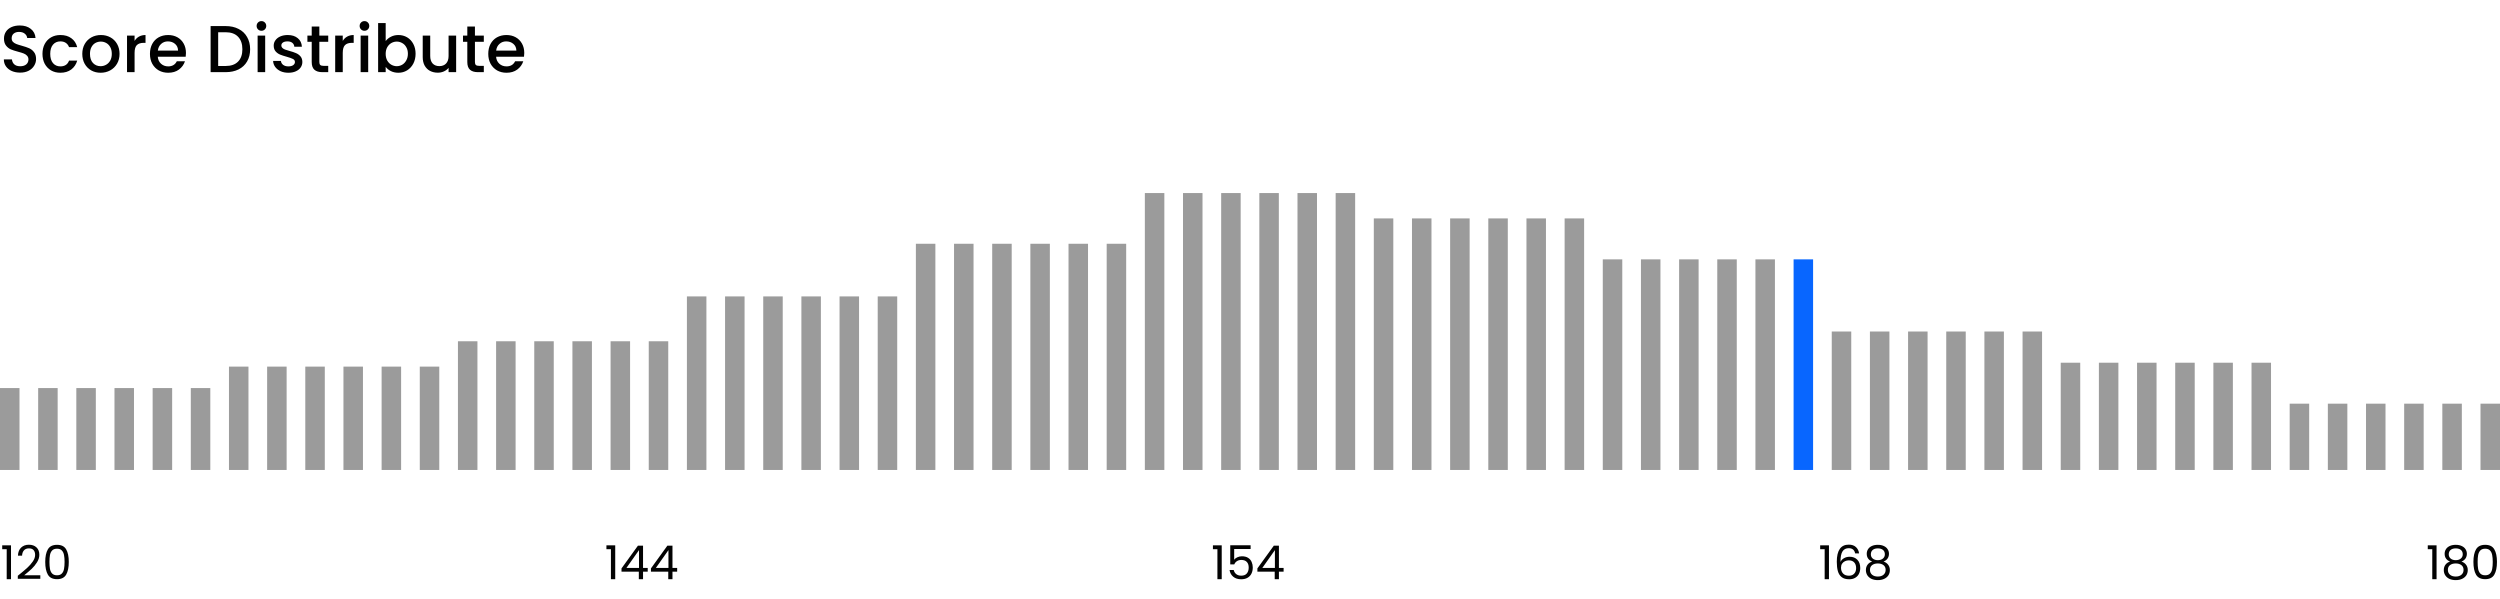 <svg width="1282" height="307" viewBox="0 0 1282 307" fill="none" xmlns="http://www.w3.org/2000/svg">
<path d="M10.336 37.238C8.749 37.238 7.321 36.966 6.052 36.422C4.783 35.855 3.785 35.062 3.06 34.042C2.335 33.022 1.972 31.832 1.972 30.472H6.12C6.211 31.492 6.607 32.331 7.31 32.988C8.035 33.645 9.044 33.974 10.336 33.974C11.673 33.974 12.716 33.657 13.464 33.022C14.212 32.365 14.586 31.526 14.586 30.506C14.586 29.713 14.348 29.067 13.872 28.568C13.419 28.069 12.841 27.684 12.138 27.412C11.458 27.14 10.506 26.845 9.282 26.528C7.741 26.12 6.483 25.712 5.508 25.304C4.556 24.873 3.74 24.216 3.06 23.332C2.38 22.448 2.04 21.269 2.04 19.796C2.04 18.436 2.38 17.246 3.06 16.226C3.74 15.206 4.692 14.424 5.916 13.88C7.14 13.336 8.557 13.064 10.166 13.064C12.455 13.064 14.325 13.642 15.776 14.798C17.249 15.931 18.065 17.495 18.224 19.49H13.94C13.872 18.629 13.464 17.892 12.716 17.28C11.968 16.668 10.982 16.362 9.758 16.362C8.647 16.362 7.741 16.645 7.038 17.212C6.335 17.779 5.984 18.595 5.984 19.66C5.984 20.385 6.199 20.986 6.63 21.462C7.083 21.915 7.65 22.278 8.33 22.55C9.01 22.822 9.939 23.117 11.118 23.434C12.682 23.865 13.951 24.295 14.926 24.726C15.923 25.157 16.762 25.825 17.442 26.732C18.145 27.616 18.496 28.806 18.496 30.302C18.496 31.503 18.167 32.637 17.51 33.702C16.875 34.767 15.935 35.629 14.688 36.286C13.464 36.921 12.013 37.238 10.336 37.238ZM21.777 27.616C21.777 25.689 22.163 24.001 22.933 22.55C23.727 21.077 24.815 19.943 26.198 19.15C27.58 18.357 29.167 17.96 30.957 17.96C33.224 17.96 35.094 18.504 36.568 19.592C38.063 20.657 39.072 22.187 39.593 24.182H35.411C35.072 23.253 34.528 22.527 33.779 22.006C33.032 21.485 32.091 21.224 30.957 21.224C29.371 21.224 28.102 21.791 27.149 22.924C26.22 24.035 25.756 25.599 25.756 27.616C25.756 29.633 26.22 31.209 27.149 32.342C28.102 33.475 29.371 34.042 30.957 34.042C33.202 34.042 34.686 33.056 35.411 31.084H39.593C39.05 32.988 38.029 34.507 36.533 35.64C35.038 36.751 33.179 37.306 30.957 37.306C29.167 37.306 27.58 36.909 26.198 36.116C24.815 35.3 23.727 34.167 22.933 32.716C22.163 31.243 21.777 29.543 21.777 27.616ZM51.582 37.306C49.814 37.306 48.216 36.909 46.788 36.116C45.36 35.3 44.238 34.167 43.422 32.716C42.606 31.243 42.198 29.543 42.198 27.616C42.198 25.712 42.618 24.023 43.456 22.55C44.295 21.077 45.44 19.943 46.89 19.15C48.341 18.357 49.962 17.96 51.752 17.96C53.543 17.96 55.164 18.357 56.614 19.15C58.065 19.943 59.21 21.077 60.048 22.55C60.887 24.023 61.306 25.712 61.306 27.616C61.306 29.52 60.876 31.209 60.014 32.682C59.153 34.155 57.974 35.3 56.478 36.116C55.005 36.909 53.373 37.306 51.582 37.306ZM51.582 33.94C52.58 33.94 53.509 33.702 54.37 33.226C55.254 32.75 55.968 32.036 56.512 31.084C57.056 30.132 57.328 28.976 57.328 27.616C57.328 26.256 57.068 25.111 56.546 24.182C56.025 23.23 55.334 22.516 54.472 22.04C53.611 21.564 52.682 21.326 51.684 21.326C50.687 21.326 49.758 21.564 48.896 22.04C48.058 22.516 47.389 23.23 46.89 24.182C46.392 25.111 46.142 26.256 46.142 27.616C46.142 29.633 46.652 31.197 47.672 32.308C48.715 33.396 50.018 33.94 51.582 33.94ZM69.014 20.986C69.581 20.034 70.329 19.297 71.258 18.776C72.21 18.232 73.332 17.96 74.624 17.96V21.972H73.638C72.119 21.972 70.963 22.357 70.17 23.128C69.399 23.899 69.014 25.236 69.014 27.14V37H65.138V18.266H69.014V20.986ZM95.357 27.174C95.357 27.877 95.311 28.511 95.221 29.078H80.907C81.02 30.574 81.575 31.775 82.573 32.682C83.57 33.589 84.794 34.042 86.245 34.042C88.33 34.042 89.803 33.169 90.665 31.424H94.847C94.28 33.147 93.249 34.563 91.753 35.674C90.279 36.762 88.443 37.306 86.245 37.306C84.454 37.306 82.845 36.909 81.417 36.116C80.011 35.3 78.901 34.167 78.085 32.716C77.291 31.243 76.895 29.543 76.895 27.616C76.895 25.689 77.28 24.001 78.051 22.55C78.844 21.077 79.943 19.943 81.349 19.15C82.777 18.357 84.409 17.96 86.245 17.96C88.013 17.96 89.588 18.345 90.971 19.116C92.353 19.887 93.43 20.975 94.201 22.38C94.971 23.763 95.357 25.361 95.357 27.174ZM91.311 25.95C91.288 24.522 90.778 23.377 89.781 22.516C88.783 21.655 87.548 21.224 86.075 21.224C84.737 21.224 83.593 21.655 82.641 22.516C81.689 23.355 81.122 24.499 80.941 25.95H91.311ZM115.721 13.37C118.237 13.37 120.436 13.857 122.317 14.832C124.221 15.784 125.683 17.167 126.703 18.98C127.746 20.771 128.267 22.867 128.267 25.27C128.267 27.673 127.746 29.758 126.703 31.526C125.683 33.294 124.221 34.654 122.317 35.606C120.436 36.535 118.237 37 115.721 37H108.003V13.37H115.721ZM115.721 33.838C118.486 33.838 120.606 33.09 122.079 31.594C123.552 30.098 124.289 27.99 124.289 25.27C124.289 22.527 123.552 20.385 122.079 18.844C120.606 17.303 118.486 16.532 115.721 16.532H111.879V33.838H115.721ZM134.081 15.784C133.378 15.784 132.789 15.546 132.313 15.07C131.837 14.594 131.599 14.005 131.599 13.302C131.599 12.599 131.837 12.01 132.313 11.534C132.789 11.058 133.378 10.82 134.081 10.82C134.761 10.82 135.339 11.058 135.815 11.534C136.291 12.01 136.529 12.599 136.529 13.302C136.529 14.005 136.291 14.594 135.815 15.07C135.339 15.546 134.761 15.784 134.081 15.784ZM135.985 18.266V37H132.109V18.266H135.985ZM147.873 37.306C146.4 37.306 145.074 37.045 143.895 36.524C142.739 35.98 141.821 35.255 141.141 34.348C140.461 33.419 140.099 32.387 140.053 31.254H144.065C144.133 32.047 144.507 32.716 145.187 33.26C145.89 33.781 146.763 34.042 147.805 34.042C148.893 34.042 149.732 33.838 150.321 33.43C150.933 32.999 151.239 32.455 151.239 31.798C151.239 31.095 150.899 30.574 150.219 30.234C149.562 29.894 148.508 29.52 147.057 29.112C145.652 28.727 144.507 28.353 143.623 27.99C142.739 27.627 141.969 27.072 141.311 26.324C140.677 25.576 140.359 24.59 140.359 23.366C140.359 22.369 140.654 21.462 141.243 20.646C141.833 19.807 142.671 19.15 143.759 18.674C144.87 18.198 146.139 17.96 147.567 17.96C149.698 17.96 151.409 18.504 152.701 19.592C154.016 20.657 154.719 22.119 154.809 23.978H150.933C150.865 23.139 150.525 22.471 149.913 21.972C149.301 21.473 148.474 21.224 147.431 21.224C146.411 21.224 145.629 21.417 145.085 21.802C144.541 22.187 144.269 22.697 144.269 23.332C144.269 23.831 144.451 24.25 144.813 24.59C145.176 24.93 145.618 25.202 146.139 25.406C146.661 25.587 147.431 25.825 148.451 26.12C149.811 26.483 150.922 26.857 151.783 27.242C152.667 27.605 153.427 28.149 154.061 28.874C154.696 29.599 155.025 30.563 155.047 31.764C155.047 32.829 154.753 33.781 154.163 34.62C153.574 35.459 152.735 36.116 151.647 36.592C150.582 37.068 149.324 37.306 147.873 37.306ZM163.758 21.428V31.798C163.758 32.501 163.916 33.011 164.234 33.328C164.574 33.623 165.14 33.77 165.934 33.77H168.314V37H165.254C163.508 37 162.171 36.592 161.242 35.776C160.312 34.96 159.848 33.634 159.848 31.798V21.428H157.638V18.266H159.848V13.608H163.758V18.266H168.314V21.428H163.758ZM175.762 20.986C176.329 20.034 177.077 19.297 178.006 18.776C178.958 18.232 180.08 17.96 181.372 17.96V21.972H180.386C178.867 21.972 177.711 22.357 176.918 23.128C176.147 23.899 175.762 25.236 175.762 27.14V37H171.886V18.266H175.762V20.986ZM186.907 15.784C186.204 15.784 185.615 15.546 185.139 15.07C184.663 14.594 184.425 14.005 184.425 13.302C184.425 12.599 184.663 12.01 185.139 11.534C185.615 11.058 186.204 10.82 186.907 10.82C187.587 10.82 188.165 11.058 188.641 11.534C189.117 12.01 189.355 12.599 189.355 13.302C189.355 14.005 189.117 14.594 188.641 15.07C188.165 15.546 187.587 15.784 186.907 15.784ZM188.811 18.266V37H184.935V18.266H188.811ZM197.776 21.054C198.433 20.147 199.328 19.411 200.462 18.844C201.618 18.255 202.898 17.96 204.304 17.96C205.958 17.96 207.454 18.357 208.792 19.15C210.129 19.943 211.183 21.077 211.954 22.55C212.724 24.001 213.11 25.667 213.11 27.548C213.11 29.429 212.724 31.118 211.954 32.614C211.183 34.087 210.118 35.243 208.758 36.082C207.42 36.898 205.936 37.306 204.304 37.306C202.853 37.306 201.561 37.023 200.428 36.456C199.317 35.889 198.433 35.164 197.776 34.28V37H193.9V11.84H197.776V21.054ZM209.166 27.548C209.166 26.256 208.894 25.145 208.35 24.216C207.828 23.264 207.126 22.55 206.242 22.074C205.38 21.575 204.451 21.326 203.454 21.326C202.479 21.326 201.55 21.575 200.666 22.074C199.804 22.573 199.102 23.298 198.558 24.25C198.036 25.202 197.776 26.324 197.776 27.616C197.776 28.908 198.036 30.041 198.558 31.016C199.102 31.968 199.804 32.693 200.666 33.192C201.55 33.691 202.479 33.94 203.454 33.94C204.451 33.94 205.38 33.691 206.242 33.192C207.126 32.671 207.828 31.923 208.35 30.948C208.894 29.973 209.166 28.84 209.166 27.548ZM233.909 18.266V37H230.033V34.79C229.421 35.561 228.616 36.173 227.619 36.626C226.644 37.057 225.601 37.272 224.491 37.272C223.017 37.272 221.691 36.966 220.513 36.354C219.357 35.742 218.439 34.835 217.759 33.634C217.101 32.433 216.773 30.982 216.773 29.282V18.266H220.615V28.704C220.615 30.381 221.034 31.673 221.873 32.58C222.711 33.464 223.856 33.906 225.307 33.906C226.757 33.906 227.902 33.464 228.741 32.58C229.602 31.673 230.033 30.381 230.033 28.704V18.266H233.909ZM243.545 21.428V31.798C243.545 32.501 243.703 33.011 244.021 33.328C244.361 33.623 244.927 33.77 245.721 33.77H248.101V37H245.041C243.295 37 241.958 36.592 241.029 35.776C240.099 34.96 239.635 33.634 239.635 31.798V21.428H237.425V18.266H239.635V13.608H243.545V18.266H248.101V21.428H243.545ZM268.843 27.174C268.843 27.877 268.798 28.511 268.707 29.078H254.393C254.506 30.574 255.062 31.775 256.059 32.682C257.056 33.589 258.28 34.042 259.731 34.042C261.816 34.042 263.29 33.169 264.151 31.424H268.333C267.766 33.147 266.735 34.563 265.239 35.674C263.766 36.762 261.93 37.306 259.731 37.306C257.94 37.306 256.331 36.909 254.903 36.116C253.498 35.3 252.387 34.167 251.571 32.716C250.778 31.243 250.381 29.543 250.381 27.616C250.381 25.689 250.766 24.001 251.537 22.55C252.33 21.077 253.43 19.943 254.835 19.15C256.263 18.357 257.895 17.96 259.731 17.96C261.499 17.96 263.074 18.345 264.457 19.116C265.84 19.887 266.916 20.975 267.687 22.38C268.458 23.763 268.843 25.361 268.843 27.174ZM264.797 25.95C264.774 24.522 264.264 23.377 263.267 22.516C262.27 21.655 261.034 21.224 259.561 21.224C258.224 21.224 257.079 21.655 256.127 22.516C255.175 23.355 254.608 24.499 254.427 25.95H264.797Z" fill="black"/>
<rect y="199" width="10" height="42" fill="#9B9B9B"/>
<rect x="19.569" y="199" width="10" height="42" fill="#9B9B9B"/>
<rect x="39.139" y="199" width="10" height="42" fill="#9B9B9B"/>
<rect x="58.708" y="199" width="10" height="42" fill="#9B9B9B"/>
<rect x="78.277" y="199" width="10" height="42" fill="#9B9B9B"/>
<rect x="97.846" y="199" width="10" height="42" fill="#9B9B9B"/>
<rect x="117.415" y="188" width="10" height="53" fill="#9B9B9B"/>
<rect x="136.984" y="188" width="10" height="53" fill="#9B9B9B"/>
<rect x="156.554" y="188" width="10" height="53" fill="#9B9B9B"/>
<rect x="176.123" y="188" width="10" height="53" fill="#9B9B9B"/>
<rect x="195.692" y="188" width="10" height="53" fill="#9B9B9B"/>
<rect x="215.262" y="188" width="10" height="53" fill="#9B9B9B"/>
<rect x="234.831" y="175" width="10" height="66" fill="#9B9B9B"/>
<rect x="254.4" y="175" width="10" height="66" fill="#9B9B9B"/>
<rect x="273.969" y="175" width="10" height="66" fill="#9B9B9B"/>
<rect x="293.538" y="175" width="10" height="66" fill="#9B9B9B"/>
<rect x="313.107" y="175" width="10" height="66" fill="#9B9B9B"/>
<rect x="332.677" y="175" width="10" height="66" fill="#9B9B9B"/>
<rect x="352.246" y="152" width="10" height="89" fill="#9B9B9B"/>
<rect x="371.815" y="152" width="10" height="89" fill="#9B9B9B"/>
<rect x="391.385" y="152" width="10" height="89" fill="#9B9B9B"/>
<rect x="410.954" y="152" width="10" height="89" fill="#9B9B9B"/>
<rect x="430.523" y="152" width="10" height="89" fill="#9B9B9B"/>
<rect x="450.093" y="152" width="10" height="89" fill="#9B9B9B"/>
<rect x="469.662" y="125" width="10" height="116" fill="#9B9B9B"/>
<rect x="489.23" y="125" width="10" height="116" fill="#9B9B9B"/>
<rect x="508.8" y="125" width="10" height="116" fill="#9B9B9B"/>
<rect x="528.369" y="125" width="10" height="116" fill="#9B9B9B"/>
<rect x="547.938" y="125" width="10" height="116" fill="#9B9B9B"/>
<rect x="567.508" y="125" width="10" height="116" fill="#9B9B9B"/>
<rect x="587.077" y="99" width="10" height="142" fill="#9B9B9B"/>
<rect x="606.646" y="99" width="10" height="142" fill="#9B9B9B"/>
<rect x="626.216" y="99" width="10" height="142" fill="#9B9B9B"/>
<rect x="645.785" y="99" width="10" height="142" fill="#9B9B9B"/>
<rect x="665.354" y="99" width="10" height="142" fill="#9B9B9B"/>
<rect x="684.923" y="99" width="10" height="142" fill="#9B9B9B"/>
<rect x="704.492" y="112" width="10" height="129" fill="#9B9B9B"/>
<rect x="724.062" y="112" width="10" height="129" fill="#9B9B9B"/>
<rect x="743.631" y="112" width="10" height="129" fill="#9B9B9B"/>
<rect x="763.2" y="112" width="10" height="129" fill="#9B9B9B"/>
<rect x="782.77" y="112" width="10" height="129" fill="#9B9B9B"/>
<rect x="802.338" y="112" width="10" height="129" fill="#9B9B9B"/>
<rect x="821.907" y="133" width="10" height="108" fill="#9B9B9B"/>
<rect x="841.477" y="133" width="10" height="108" fill="#9B9B9B"/>
<rect x="861.047" y="133" width="10" height="108" fill="#9B9B9B"/>
<rect x="880.615" y="133" width="10" height="108" fill="#9B9B9B"/>
<rect x="900.184" y="133" width="10" height="108" fill="#9B9B9B"/>
<rect x="919.754" y="133" width="10" height="108" fill="#0866FF"/>
<rect x="939.322" y="170" width="10" height="71" fill="#9B9B9B"/>
<rect x="958.893" y="170" width="10" height="71" fill="#9B9B9B"/>
<rect x="978.461" y="170" width="10" height="71" fill="#9B9B9B"/>
<rect x="998.031" y="170" width="10" height="71" fill="#9B9B9B"/>
<rect x="1017.6" y="170" width="10" height="71" fill="#9B9B9B"/>
<rect x="1037.17" y="170" width="10" height="71" fill="#9B9B9B"/>
<rect x="1056.74" y="186" width="10" height="55" fill="#9B9B9B"/>
<rect x="1076.31" y="186" width="10" height="55" fill="#9B9B9B"/>
<rect x="1095.88" y="186" width="10" height="55" fill="#9B9B9B"/>
<rect x="1115.45" y="186" width="10" height="55" fill="#9B9B9B"/>
<rect x="1135.02" y="186" width="10" height="55" fill="#9B9B9B"/>
<rect x="1154.58" y="186" width="10" height="55" fill="#9B9B9B"/>
<rect x="1174.15" y="207" width="10" height="34" fill="#9B9B9B"/>
<rect x="1193.72" y="207" width="10" height="34" fill="#9B9B9B"/>
<rect x="1213.29" y="207" width="10" height="34" fill="#9B9B9B"/>
<rect x="1232.86" y="207" width="10" height="34" fill="#9B9B9B"/>
<rect x="1252.43" y="207" width="10" height="34" fill="#9B9B9B"/>
<rect x="1272" y="207" width="10" height="34" fill="#9B9B9B"/>
<path d="M1.131 281.64L1.131 279.648H5.643L5.643 297H3.435L3.435 281.64H1.131ZM9.13 295.248C11.162 293.616 12.754 292.28 13.906 291.24C15.058 290.184 16.026 289.088 16.81 287.952C17.61 286.8 18.01 285.672 18.01 284.568C18.01 283.528 17.754 282.712 17.242 282.12C16.746 281.512 15.938 281.208 14.818 281.208C13.73 281.208 12.882 281.552 12.274 282.24C11.682 282.912 11.362 283.816 11.314 284.952H9.202C9.266 283.16 9.81 281.776 10.834 280.8C11.858 279.824 13.178 279.336 14.794 279.336C16.442 279.336 17.746 279.792 18.706 280.704C19.682 281.616 20.17 282.872 20.17 284.472C20.17 285.8 19.77 287.096 18.97 288.36C18.186 289.608 17.29 290.712 16.282 291.672C15.274 292.616 13.986 293.72 12.418 294.984H20.674V296.808H9.13V295.248ZM23.199 288.144C23.199 285.392 23.647 283.248 24.543 281.712C25.439 280.16 27.007 279.384 29.247 279.384C31.471 279.384 33.031 280.16 33.927 281.712C34.823 283.248 35.271 285.392 35.271 288.144C35.271 290.944 34.823 293.12 33.927 294.672C33.031 296.224 31.471 297 29.247 297C27.007 297 25.439 296.224 24.543 294.672C23.647 293.12 23.199 290.944 23.199 288.144ZM33.111 288.144C33.111 286.752 33.015 285.576 32.823 284.616C32.647 283.64 32.271 282.856 31.695 282.264C31.135 281.672 30.319 281.376 29.247 281.376C28.159 281.376 27.327 281.672 26.751 282.264C26.191 282.856 25.815 283.64 25.623 284.616C25.447 285.576 25.359 286.752 25.359 288.144C25.359 289.584 25.447 290.792 25.623 291.768C25.815 292.744 26.191 293.528 26.751 294.12C27.327 294.712 28.159 295.008 29.247 295.008C30.319 295.008 31.135 294.712 31.695 294.12C32.271 293.528 32.647 292.744 32.823 291.768C33.015 290.792 33.111 289.584 33.111 288.144Z" fill="#020202"/>
<path d="M310.975 281.64V279.648H315.487V297H313.279V281.64H310.975ZM318.71 293.136V291.48L327.134 279.816H329.75V291.24H332.15V293.136H329.75V297H327.59V293.136H318.71ZM327.686 282.096L321.23 291.24H327.686V282.096ZM333.804 293.136V291.48L342.228 279.816H344.844V291.24H347.244V293.136H344.844V297H342.684V293.136H333.804ZM342.78 282.096L336.324 291.24H342.78V282.096Z" fill="#020202"/>
<path d="M621.986 281.64V279.648H626.498V297H624.29V281.64H621.986ZM641.314 281.544H632.89V287.016C633.258 286.504 633.802 286.088 634.522 285.768C635.242 285.432 636.018 285.264 636.85 285.264C638.178 285.264 639.258 285.544 640.09 286.104C640.922 286.648 641.514 287.36 641.866 288.24C642.234 289.104 642.418 290.024 642.418 291C642.418 292.152 642.202 293.184 641.77 294.096C641.338 295.008 640.674 295.728 639.778 296.256C638.898 296.784 637.802 297.048 636.49 297.048C634.81 297.048 633.45 296.616 632.41 295.752C631.37 294.888 630.738 293.736 630.514 292.296H632.65C632.858 293.208 633.298 293.92 633.97 294.432C634.642 294.944 635.49 295.2 636.514 295.2C637.778 295.2 638.73 294.824 639.37 294.072C640.01 293.304 640.33 292.296 640.33 291.048C640.33 289.8 640.01 288.84 639.37 288.168C638.73 287.48 637.786 287.136 636.538 287.136C635.69 287.136 634.946 287.344 634.306 287.76C633.682 288.16 633.226 288.712 632.938 289.416H630.874V279.624H641.314V281.544ZM644.792 293.136V291.48L653.216 279.816H655.832V291.24H658.232V293.136H655.832V297H653.672V293.136H644.792ZM653.768 282.096L647.312 291.24H653.768V282.096Z" fill="#020202"/>
<path d="M933.381 281.64V279.648H937.893V297H935.685V281.64H933.381ZM951.316 283.776C950.964 282 949.868 281.112 948.028 281.112C946.604 281.112 945.54 281.664 944.836 282.768C944.132 283.856 943.788 285.656 943.804 288.168C944.172 287.336 944.78 286.688 945.628 286.224C946.492 285.744 947.452 285.504 948.508 285.504C950.156 285.504 951.468 286.016 952.444 287.04C953.436 288.064 953.932 289.48 953.932 291.288C953.932 292.376 953.716 293.352 953.284 294.216C952.868 295.08 952.228 295.768 951.364 296.28C950.516 296.792 949.484 297.048 948.268 297.048C946.62 297.048 945.332 296.68 944.404 295.944C943.476 295.208 942.828 294.192 942.46 292.896C942.092 291.6 941.908 290 941.908 288.096C941.908 282.224 943.956 279.288 948.052 279.288C949.62 279.288 950.852 279.712 951.748 280.56C952.644 281.408 953.172 282.48 953.332 283.776H951.316ZM948.052 287.352C947.364 287.352 946.716 287.496 946.108 287.784C945.5 288.056 945.004 288.48 944.62 289.056C944.252 289.616 944.068 290.304 944.068 291.12C944.068 292.336 944.42 293.328 945.124 294.096C945.828 294.848 946.836 295.224 948.148 295.224C949.268 295.224 950.156 294.88 950.812 294.192C951.484 293.488 951.82 292.544 951.82 291.36C951.82 290.112 951.5 289.136 950.86 288.432C950.22 287.712 949.284 287.352 948.052 287.352ZM960.047 287.976C959.151 287.624 958.463 287.112 957.983 286.44C957.503 285.768 957.263 284.952 957.263 283.992C957.263 283.128 957.479 282.352 957.911 281.664C958.343 280.96 958.983 280.408 959.831 280.008C960.695 279.592 961.735 279.384 962.951 279.384C964.167 279.384 965.199 279.592 966.047 280.008C966.911 280.408 967.559 280.96 967.991 281.664C968.439 282.352 968.663 283.128 968.663 283.992C968.663 284.92 968.415 285.736 967.919 286.44C967.423 287.128 966.743 287.64 965.879 287.976C966.871 288.28 967.655 288.816 968.231 289.584C968.823 290.336 969.119 291.248 969.119 292.32C969.119 293.36 968.863 294.272 968.351 295.056C967.839 295.824 967.111 296.424 966.167 296.856C965.239 297.272 964.167 297.48 962.951 297.48C961.735 297.48 960.663 297.272 959.735 296.856C958.823 296.424 958.111 295.824 957.599 295.056C957.087 294.272 956.831 293.36 956.831 292.32C956.831 291.248 957.119 290.328 957.695 289.56C958.271 288.792 959.055 288.264 960.047 287.976ZM966.551 284.256C966.551 283.28 966.231 282.528 965.591 282C964.951 281.472 964.071 281.208 962.951 281.208C961.847 281.208 960.975 281.472 960.335 282C959.695 282.528 959.375 283.288 959.375 284.28C959.375 285.176 959.703 285.896 960.359 286.44C961.031 286.984 961.895 287.256 962.951 287.256C964.023 287.256 964.887 286.984 965.543 286.44C966.215 285.88 966.551 285.152 966.551 284.256ZM962.951 288.936C961.767 288.936 960.799 289.216 960.047 289.776C959.295 290.32 958.919 291.144 958.919 292.248C958.919 293.272 959.279 294.096 959.999 294.72C960.735 295.344 961.719 295.656 962.951 295.656C964.183 295.656 965.159 295.344 965.879 294.72C966.599 294.096 966.959 293.272 966.959 292.248C966.959 291.176 966.591 290.36 965.855 289.8C965.119 289.224 964.151 288.936 962.951 288.936Z" fill="#020202"/>
<path d="M1244.96 281.64V279.648H1249.47V297H1247.27V281.64H1244.96ZM1256.39 287.976C1255.5 287.624 1254.81 287.112 1254.33 286.44C1253.85 285.768 1253.61 284.952 1253.61 283.992C1253.61 283.128 1253.83 282.352 1254.26 281.664C1254.69 280.96 1255.33 280.408 1256.18 280.008C1257.04 279.592 1258.08 279.384 1259.3 279.384C1260.51 279.384 1261.55 279.592 1262.39 280.008C1263.26 280.408 1263.91 280.96 1264.34 281.664C1264.79 282.352 1265.01 283.128 1265.01 283.992C1265.01 284.92 1264.76 285.736 1264.27 286.44C1263.77 287.128 1263.09 287.64 1262.23 287.976C1263.22 288.28 1264 288.816 1264.58 289.584C1265.17 290.336 1265.47 291.248 1265.47 292.32C1265.47 293.36 1265.21 294.272 1264.7 295.056C1264.19 295.824 1263.46 296.424 1262.51 296.856C1261.59 297.272 1260.51 297.48 1259.3 297.48C1258.08 297.48 1257.01 297.272 1256.08 296.856C1255.17 296.424 1254.46 295.824 1253.95 295.056C1253.43 294.272 1253.18 293.36 1253.18 292.32C1253.18 291.248 1253.47 290.328 1254.04 289.56C1254.62 288.792 1255.4 288.264 1256.39 287.976ZM1262.9 284.256C1262.9 283.28 1262.58 282.528 1261.94 282C1261.3 281.472 1260.42 281.208 1259.3 281.208C1258.19 281.208 1257.32 281.472 1256.68 282C1256.04 282.528 1255.72 283.288 1255.72 284.28C1255.72 285.176 1256.05 285.896 1256.71 286.44C1257.38 286.984 1258.24 287.256 1259.3 287.256C1260.37 287.256 1261.23 286.984 1261.89 286.44C1262.56 285.88 1262.9 285.152 1262.9 284.256ZM1259.3 288.936C1258.11 288.936 1257.15 289.216 1256.39 289.776C1255.64 290.32 1255.27 291.144 1255.27 292.248C1255.27 293.272 1255.63 294.096 1256.35 294.72C1257.08 295.344 1258.07 295.656 1259.3 295.656C1260.53 295.656 1261.51 295.344 1262.23 294.72C1262.95 294.096 1263.31 293.272 1263.31 292.248C1263.31 291.176 1262.94 290.36 1262.2 289.8C1261.47 289.224 1260.5 288.936 1259.3 288.936ZM1268.37 288.144C1268.37 285.392 1268.81 283.248 1269.71 281.712C1270.61 280.16 1272.17 279.384 1274.41 279.384C1276.64 279.384 1278.2 280.16 1279.09 281.712C1279.99 283.248 1280.44 285.392 1280.44 288.144C1280.44 290.944 1279.99 293.12 1279.09 294.672C1278.2 296.224 1276.64 297 1274.41 297C1272.17 297 1270.61 296.224 1269.71 294.672C1268.81 293.12 1268.37 290.944 1268.37 288.144ZM1278.28 288.144C1278.28 286.752 1278.18 285.576 1277.99 284.616C1277.81 283.64 1277.44 282.856 1276.86 282.264C1276.3 281.672 1275.49 281.376 1274.41 281.376C1273.33 281.376 1272.49 281.672 1271.92 282.264C1271.36 282.856 1270.98 283.64 1270.79 284.616C1270.61 285.576 1270.53 286.752 1270.53 288.144C1270.53 289.584 1270.61 290.792 1270.79 291.768C1270.98 292.744 1271.36 293.528 1271.92 294.12C1272.49 294.712 1273.33 295.008 1274.41 295.008C1275.49 295.008 1276.3 294.712 1276.86 294.12C1277.44 293.528 1277.81 292.744 1277.99 291.768C1278.18 290.792 1278.28 289.584 1278.28 288.144Z" fill="#020202"/>
</svg>

